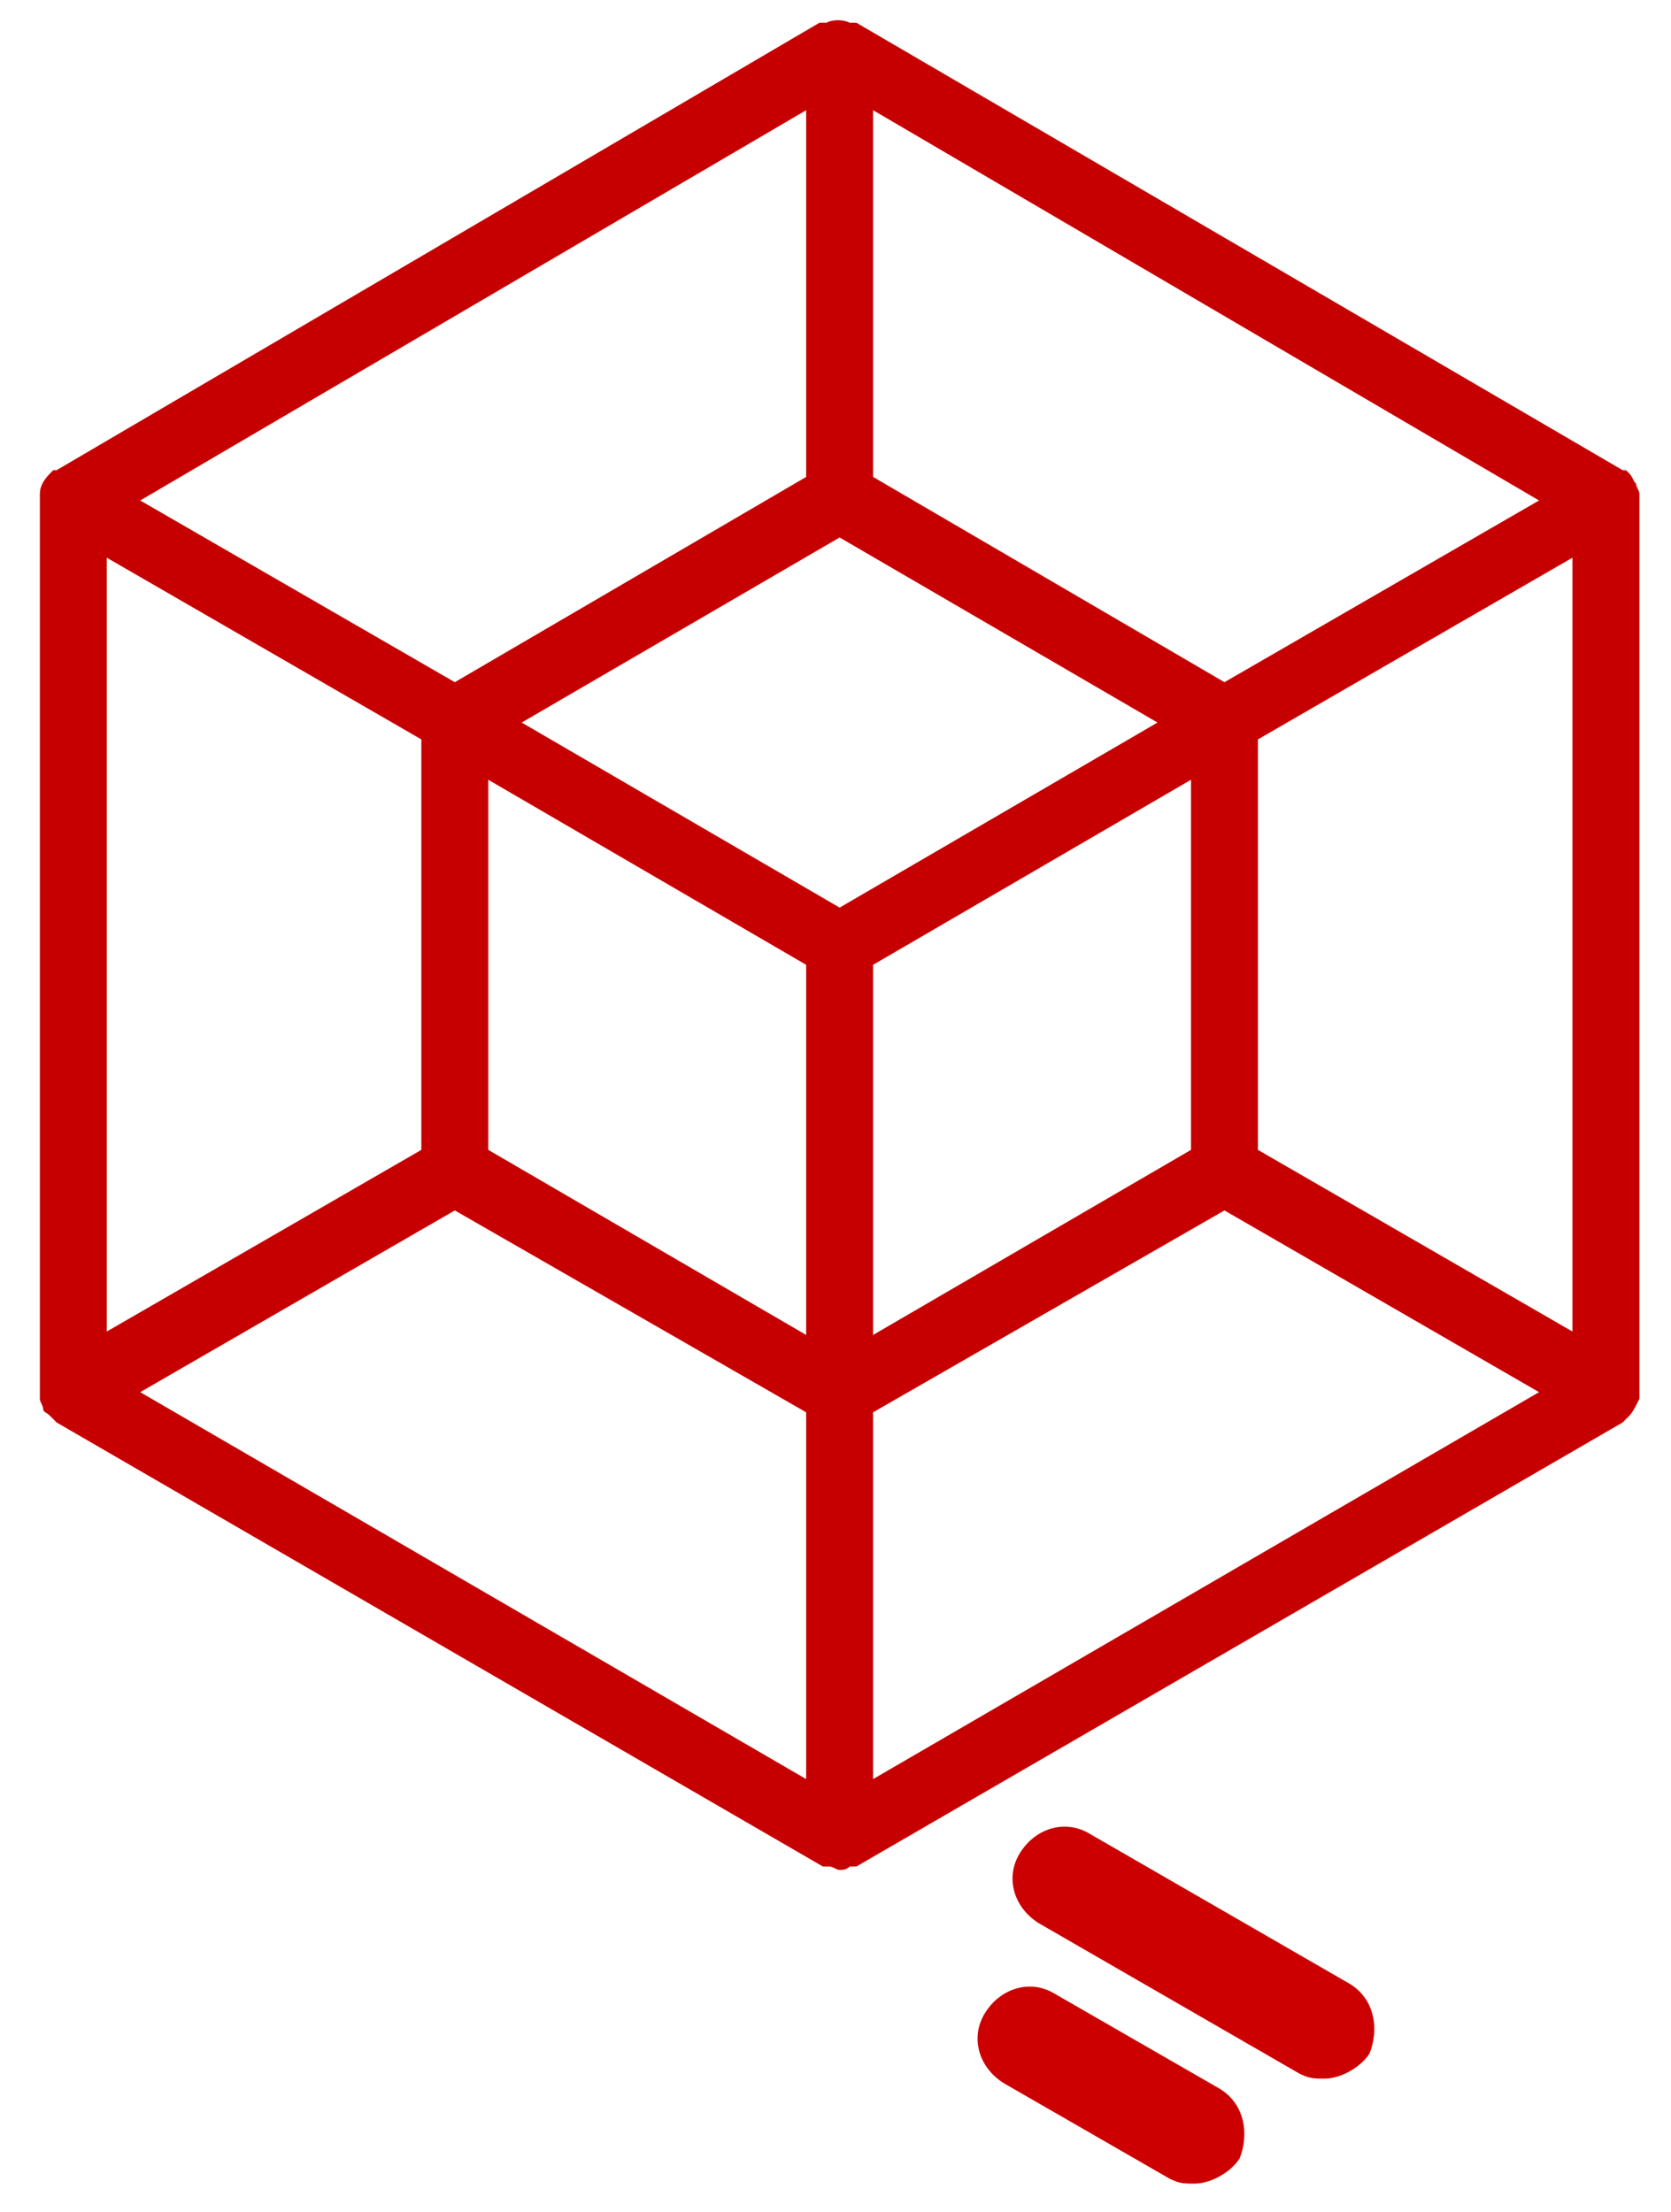 <svg width="34" height="45" viewBox="0 0 34 45" fill="none" xmlns="http://www.w3.org/2000/svg">
<path d="M33.357 10.182C33.357 10.114 33.357 10.114 33.357 10.046C33.357 9.977 33.289 9.909 33.289 9.84C33.221 9.772 33.221 9.703 33.153 9.635C33.153 9.635 33.153 9.635 33.085 9.566C33.085 9.566 33.085 9.566 33.017 9.566L17.424 0.462C17.424 0.462 17.424 0.462 17.356 0.462H17.288C17.152 0.394 16.948 0.394 16.812 0.462H16.744H16.675L1.151 9.566C1.151 9.566 1.151 9.566 1.083 9.566C1.083 9.566 1.083 9.566 1.015 9.635C0.879 9.772 0.811 9.909 0.811 10.046V10.114V10.182V28.323V28.391V28.459C0.811 28.528 0.879 28.596 0.879 28.665C0.879 28.733 0.947 28.733 1.015 28.802L1.083 28.87C1.083 28.87 1.083 28.87 1.151 28.939L16.744 37.974C16.744 37.974 16.744 37.974 16.812 37.974H16.88C16.948 37.974 17.016 38.043 17.084 38.043C17.152 38.043 17.22 38.043 17.288 37.974H17.356C17.356 37.974 17.356 37.974 17.424 37.974L33.017 28.939C33.017 28.939 33.017 28.939 33.085 28.87L33.153 28.802C33.221 28.733 33.289 28.596 33.357 28.459V28.391V28.323V10.182ZM2.172 11.346L8.573 15.043V23.394L2.172 27.09V11.346ZM9.935 15.864L16.403 19.629V27.159L9.935 23.394V15.864ZM17.084 10.935L23.552 14.7L17.084 18.465L10.615 14.7L17.084 10.935ZM17.765 19.629L24.233 15.864V23.394L17.765 27.159V19.629ZM24.914 13.879L17.765 9.703V2.242L31.315 10.182L24.914 13.879ZM16.403 9.703L9.254 13.879L2.853 10.182L16.403 2.242V9.703ZM9.254 24.626L16.403 28.733V36.195L2.853 28.323L9.254 24.626ZM17.765 28.733L24.914 24.626L31.315 28.323L17.765 36.195V28.733ZM25.595 23.394V15.043L31.995 11.346V27.09L25.595 23.394Z" fill="#C60000"/>
<path d="M27.458 40.357L22.169 37.306C21.661 37.001 21.05 37.204 20.745 37.712C20.44 38.221 20.644 38.831 21.152 39.136L26.441 42.188C26.645 42.289 26.746 42.289 26.95 42.289C27.255 42.289 27.662 42.086 27.865 41.781C28.068 41.272 27.967 40.662 27.458 40.357Z" fill="#CC0000"/>
<path d="M24.814 42.493L21.457 40.56C20.949 40.255 20.339 40.459 20.034 40.967C19.728 41.476 19.932 42.086 20.44 42.391L23.797 44.324C24 44.425 24.102 44.425 24.305 44.425C24.61 44.425 25.017 44.222 25.221 43.917C25.424 43.408 25.322 42.798 24.814 42.493Z" fill="#CC0000"/>
</svg>

